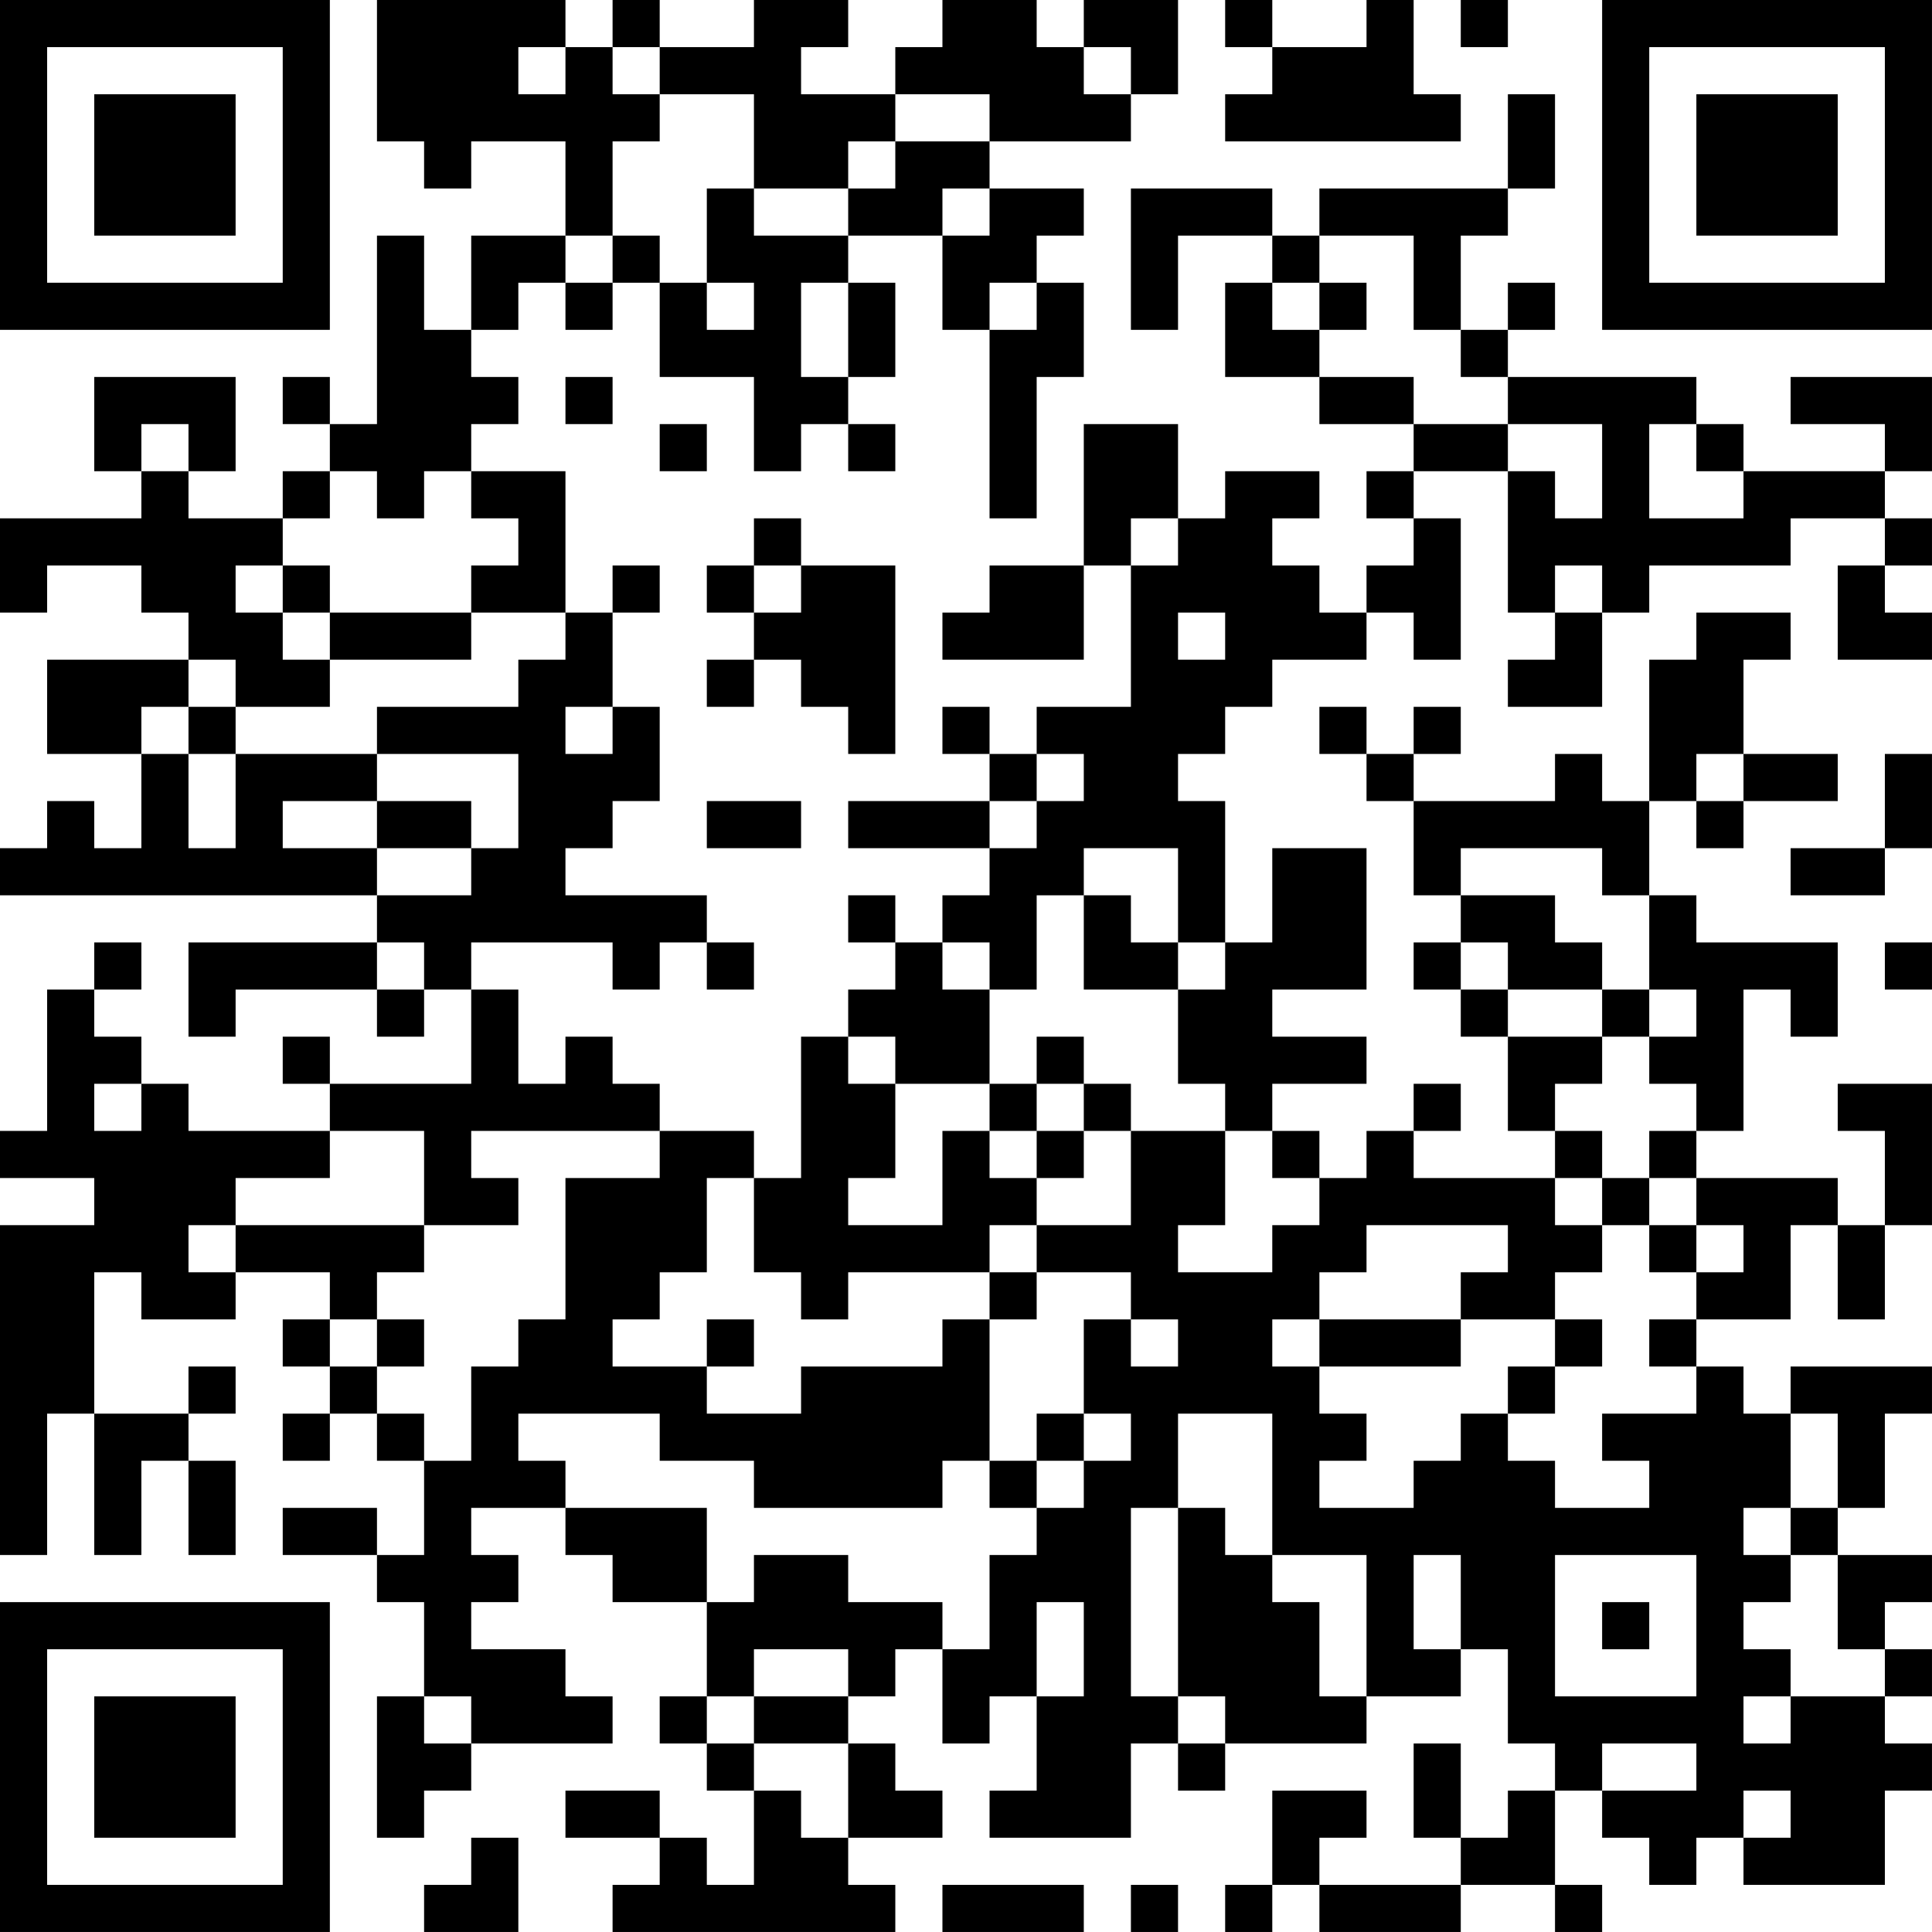 <?xml version="1.0" encoding="UTF-8"?>
<svg xmlns="http://www.w3.org/2000/svg" version="1.1" width="200" height="200" viewBox="0 0 200 200"><rect x="0" y="0" width="200" height="200" fill="#ffffff"/><g transform="scale(4.878)"><g transform="translate(0,0)"><path fill-rule="evenodd" d="M8 0L8 3L9 3L9 4L10 4L10 3L12 3L12 5L10 5L10 7L9 7L9 5L8 5L8 9L7 9L7 8L6 8L6 9L7 9L7 10L6 10L6 11L4 11L4 10L5 10L5 8L2 8L2 10L3 10L3 11L0 11L0 13L1 13L1 12L3 12L3 13L4 13L4 14L1 14L1 16L3 16L3 18L2 18L2 17L1 17L1 18L0 18L0 19L8 19L8 20L4 20L4 22L5 22L5 21L8 21L8 22L9 22L9 21L10 21L10 23L7 23L7 22L6 22L6 23L7 23L7 24L4 24L4 23L3 23L3 22L2 22L2 21L3 21L3 20L2 20L2 21L1 21L1 24L0 24L0 25L2 25L2 26L0 26L0 33L1 33L1 30L2 30L2 33L3 33L3 31L4 31L4 33L5 33L5 31L4 31L4 30L5 30L5 29L4 29L4 30L2 30L2 27L3 27L3 28L5 28L5 27L7 27L7 28L6 28L6 29L7 29L7 30L6 30L6 31L7 31L7 30L8 30L8 31L9 31L9 33L8 33L8 32L6 32L6 33L8 33L8 34L9 34L9 36L8 36L8 39L9 39L9 38L10 38L10 37L13 37L13 36L12 36L12 35L10 35L10 34L11 34L11 33L10 33L10 32L12 32L12 33L13 33L13 34L15 34L15 36L14 36L14 37L15 37L15 38L16 38L16 40L15 40L15 39L14 39L14 38L12 38L12 39L14 39L14 40L13 40L13 41L19 41L19 40L18 40L18 39L20 39L20 38L19 38L19 37L18 37L18 36L19 36L19 35L20 35L20 37L21 37L21 36L22 36L22 38L21 38L21 39L24 39L24 37L25 37L25 38L26 38L26 37L29 37L29 36L31 36L31 35L32 35L32 37L33 37L33 38L32 38L32 39L31 39L31 37L30 37L30 39L31 39L31 40L28 40L28 39L29 39L29 38L27 38L27 40L26 40L26 41L27 41L27 40L28 40L28 41L31 41L31 40L33 40L33 41L34 41L34 40L33 40L33 38L34 38L34 39L35 39L35 40L36 40L36 39L37 39L37 40L40 40L40 38L41 38L41 37L40 37L40 36L41 36L41 35L40 35L40 34L41 34L41 33L39 33L39 32L40 32L40 30L41 30L41 29L38 29L38 30L37 30L37 29L36 29L36 28L38 28L38 26L39 26L39 28L40 28L40 26L41 26L41 23L39 23L39 24L40 24L40 26L39 26L39 25L36 25L36 24L37 24L37 21L38 21L38 22L39 22L39 20L36 20L36 19L35 19L35 17L36 17L36 18L37 18L37 17L39 17L39 16L37 16L37 14L38 14L38 13L36 13L36 14L35 14L35 17L34 17L34 16L33 16L33 17L30 17L30 16L31 16L31 15L30 15L30 16L29 16L29 15L28 15L28 16L29 16L29 17L30 17L30 19L31 19L31 20L30 20L30 21L31 21L31 22L32 22L32 24L33 24L33 25L30 25L30 24L31 24L31 23L30 23L30 24L29 24L29 25L28 25L28 24L27 24L27 23L29 23L29 22L27 22L27 21L29 21L29 18L27 18L27 20L26 20L26 17L25 17L25 16L26 16L26 15L27 15L27 14L29 14L29 13L30 13L30 14L31 14L31 11L30 11L30 10L32 10L32 13L33 13L33 14L32 14L32 15L34 15L34 13L35 13L35 12L38 12L38 11L40 11L40 12L39 12L39 14L41 14L41 13L40 13L40 12L41 12L41 11L40 11L40 10L41 10L41 8L38 8L38 9L40 9L40 10L37 10L37 9L36 9L36 8L32 8L32 7L33 7L33 6L32 6L32 7L31 7L31 5L32 5L32 4L33 4L33 2L32 2L32 4L28 4L28 5L27 5L27 4L24 4L24 7L25 7L25 5L27 5L27 6L26 6L26 8L28 8L28 9L30 9L30 10L29 10L29 11L30 11L30 12L29 12L29 13L28 13L28 12L27 12L27 11L28 11L28 10L26 10L26 11L25 11L25 9L23 9L23 12L21 12L21 13L20 13L20 14L23 14L23 12L24 12L24 15L22 15L22 16L21 16L21 15L20 15L20 16L21 16L21 17L18 17L18 18L21 18L21 19L20 19L20 20L19 20L19 19L18 19L18 20L19 20L19 21L18 21L18 22L17 22L17 25L16 25L16 24L14 24L14 23L13 23L13 22L12 22L12 23L11 23L11 21L10 21L10 20L13 20L13 21L14 21L14 20L15 20L15 21L16 21L16 20L15 20L15 19L12 19L12 18L13 18L13 17L14 17L14 15L13 15L13 13L14 13L14 12L13 12L13 13L12 13L12 10L10 10L10 9L11 9L11 8L10 8L10 7L11 7L11 6L12 6L12 7L13 7L13 6L14 6L14 8L16 8L16 10L17 10L17 9L18 9L18 10L19 10L19 9L18 9L18 8L19 8L19 6L18 6L18 5L20 5L20 7L21 7L21 11L22 11L22 8L23 8L23 6L22 6L22 5L23 5L23 4L21 4L21 3L24 3L24 2L25 2L25 0L23 0L23 1L22 1L22 0L20 0L20 1L19 1L19 2L17 2L17 1L18 1L18 0L16 0L16 1L14 1L14 0L13 0L13 1L12 1L12 0ZM26 0L26 1L27 1L27 2L26 2L26 3L31 3L31 2L30 2L30 0L29 0L29 1L27 1L27 0ZM31 0L31 1L32 1L32 0ZM11 1L11 2L12 2L12 1ZM13 1L13 2L14 2L14 3L13 3L13 5L12 5L12 6L13 6L13 5L14 5L14 6L15 6L15 7L16 7L16 6L15 6L15 4L16 4L16 5L18 5L18 4L19 4L19 3L21 3L21 2L19 2L19 3L18 3L18 4L16 4L16 2L14 2L14 1ZM23 1L23 2L24 2L24 1ZM20 4L20 5L21 5L21 4ZM28 5L28 6L27 6L27 7L28 7L28 8L30 8L30 9L32 9L32 10L33 10L33 11L34 11L34 9L32 9L32 8L31 8L31 7L30 7L30 5ZM17 6L17 8L18 8L18 6ZM21 6L21 7L22 7L22 6ZM28 6L28 7L29 7L29 6ZM12 8L12 9L13 9L13 8ZM3 9L3 10L4 10L4 9ZM14 9L14 10L15 10L15 9ZM35 9L35 11L37 11L37 10L36 10L36 9ZM7 10L7 11L6 11L6 12L5 12L5 13L6 13L6 14L7 14L7 15L5 15L5 14L4 14L4 15L3 15L3 16L4 16L4 18L5 18L5 16L8 16L8 17L6 17L6 18L8 18L8 19L10 19L10 18L11 18L11 16L8 16L8 15L11 15L11 14L12 14L12 13L10 13L10 12L11 12L11 11L10 11L10 10L9 10L9 11L8 11L8 10ZM16 11L16 12L15 12L15 13L16 13L16 14L15 14L15 15L16 15L16 14L17 14L17 15L18 15L18 16L19 16L19 12L17 12L17 11ZM24 11L24 12L25 12L25 11ZM6 12L6 13L7 13L7 14L10 14L10 13L7 13L7 12ZM16 12L16 13L17 13L17 12ZM33 12L33 13L34 13L34 12ZM25 13L25 14L26 14L26 13ZM4 15L4 16L5 16L5 15ZM12 15L12 16L13 16L13 15ZM22 16L22 17L21 17L21 18L22 18L22 17L23 17L23 16ZM36 16L36 17L37 17L37 16ZM40 16L40 18L38 18L38 19L40 19L40 18L41 18L41 16ZM8 17L8 18L10 18L10 17ZM15 17L15 18L17 18L17 17ZM23 18L23 19L22 19L22 21L21 21L21 20L20 20L20 21L21 21L21 23L19 23L19 22L18 22L18 23L19 23L19 25L18 25L18 26L20 26L20 24L21 24L21 25L22 25L22 26L21 26L21 27L18 27L18 28L17 28L17 27L16 27L16 25L15 25L15 27L14 27L14 28L13 28L13 29L15 29L15 30L17 30L17 29L20 29L20 28L21 28L21 31L20 31L20 32L16 32L16 31L14 31L14 30L11 30L11 31L12 31L12 32L15 32L15 34L16 34L16 33L18 33L18 34L20 34L20 35L21 35L21 33L22 33L22 32L23 32L23 31L24 31L24 30L23 30L23 28L24 28L24 29L25 29L25 28L24 28L24 27L22 27L22 26L24 26L24 24L26 24L26 26L25 26L25 27L27 27L27 26L28 26L28 25L27 25L27 24L26 24L26 23L25 23L25 21L26 21L26 20L25 20L25 18ZM31 18L31 19L33 19L33 20L34 20L34 21L32 21L32 20L31 20L31 21L32 21L32 22L34 22L34 23L33 23L33 24L34 24L34 25L33 25L33 26L34 26L34 27L33 27L33 28L31 28L31 27L32 27L32 26L29 26L29 27L28 27L28 28L27 28L27 29L28 29L28 30L29 30L29 31L28 31L28 32L30 32L30 31L31 31L31 30L32 30L32 31L33 31L33 32L35 32L35 31L34 31L34 30L36 30L36 29L35 29L35 28L36 28L36 27L37 27L37 26L36 26L36 25L35 25L35 24L36 24L36 23L35 23L35 22L36 22L36 21L35 21L35 19L34 19L34 18ZM23 19L23 21L25 21L25 20L24 20L24 19ZM8 20L8 21L9 21L9 20ZM40 20L40 21L41 21L41 20ZM34 21L34 22L35 22L35 21ZM22 22L22 23L21 23L21 24L22 24L22 25L23 25L23 24L24 24L24 23L23 23L23 22ZM2 23L2 24L3 24L3 23ZM22 23L22 24L23 24L23 23ZM7 24L7 25L5 25L5 26L4 26L4 27L5 27L5 26L9 26L9 27L8 27L8 28L7 28L7 29L8 29L8 30L9 30L9 31L10 31L10 29L11 29L11 28L12 28L12 25L14 25L14 24L10 24L10 25L11 25L11 26L9 26L9 24ZM34 25L34 26L35 26L35 27L36 27L36 26L35 26L35 25ZM21 27L21 28L22 28L22 27ZM8 28L8 29L9 29L9 28ZM15 28L15 29L16 29L16 28ZM28 28L28 29L31 29L31 28ZM33 28L33 29L32 29L32 30L33 30L33 29L34 29L34 28ZM22 30L22 31L21 31L21 32L22 32L22 31L23 31L23 30ZM25 30L25 32L24 32L24 36L25 36L25 37L26 37L26 36L25 36L25 32L26 32L26 33L27 33L27 34L28 34L28 36L29 36L29 33L27 33L27 30ZM38 30L38 32L37 32L37 33L38 33L38 34L37 34L37 35L38 35L38 36L37 36L37 37L38 37L38 36L40 36L40 35L39 35L39 33L38 33L38 32L39 32L39 30ZM30 33L30 35L31 35L31 33ZM33 33L33 36L36 36L36 33ZM22 34L22 36L23 36L23 34ZM34 34L34 35L35 35L35 34ZM16 35L16 36L15 36L15 37L16 37L16 38L17 38L17 39L18 39L18 37L16 37L16 36L18 36L18 35ZM9 36L9 37L10 37L10 36ZM34 37L34 38L36 38L36 37ZM37 38L37 39L38 39L38 38ZM10 39L10 40L9 40L9 41L11 41L11 39ZM20 40L20 41L23 41L23 40ZM24 40L24 41L25 41L25 40ZM0 0L0 7L7 7L7 0ZM1 1L1 6L6 6L6 1ZM2 2L2 5L5 5L5 2ZM34 0L34 7L41 7L41 0ZM35 1L35 6L40 6L40 1ZM36 2L36 5L39 5L39 2ZM0 34L0 41L7 41L7 34ZM1 35L1 40L6 40L6 35ZM2 36L2 39L5 39L5 36Z" fill="#000000"/></g></g></svg>
